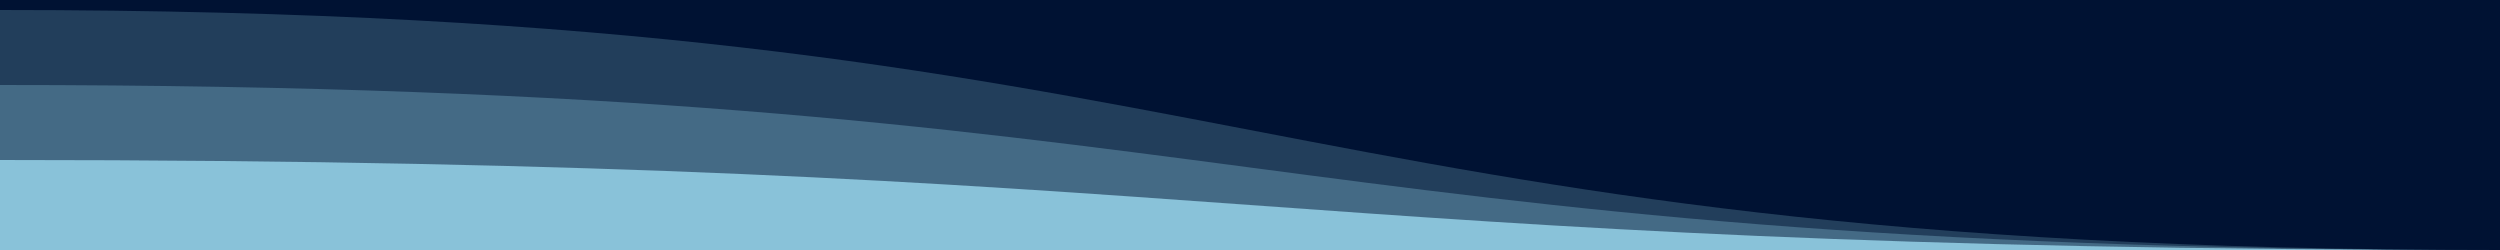 ﻿<svg xmlns='http://www.w3.org/2000/svg' viewBox='0 0 1000 100' fill='#001233'><rect fill="#89C2D9" width="100%" height="100%"/><path d='M1000 100C500 100 500 64 0 64V0h1000v100Z' opacity='.5'></path><path d='M1000 100C500 100 500 34 0 34V0h1000v100Z' opacity='.5'></path><path d='M1000 100C500 100 500 4 0 4V0h1000v100Z'></path></svg>